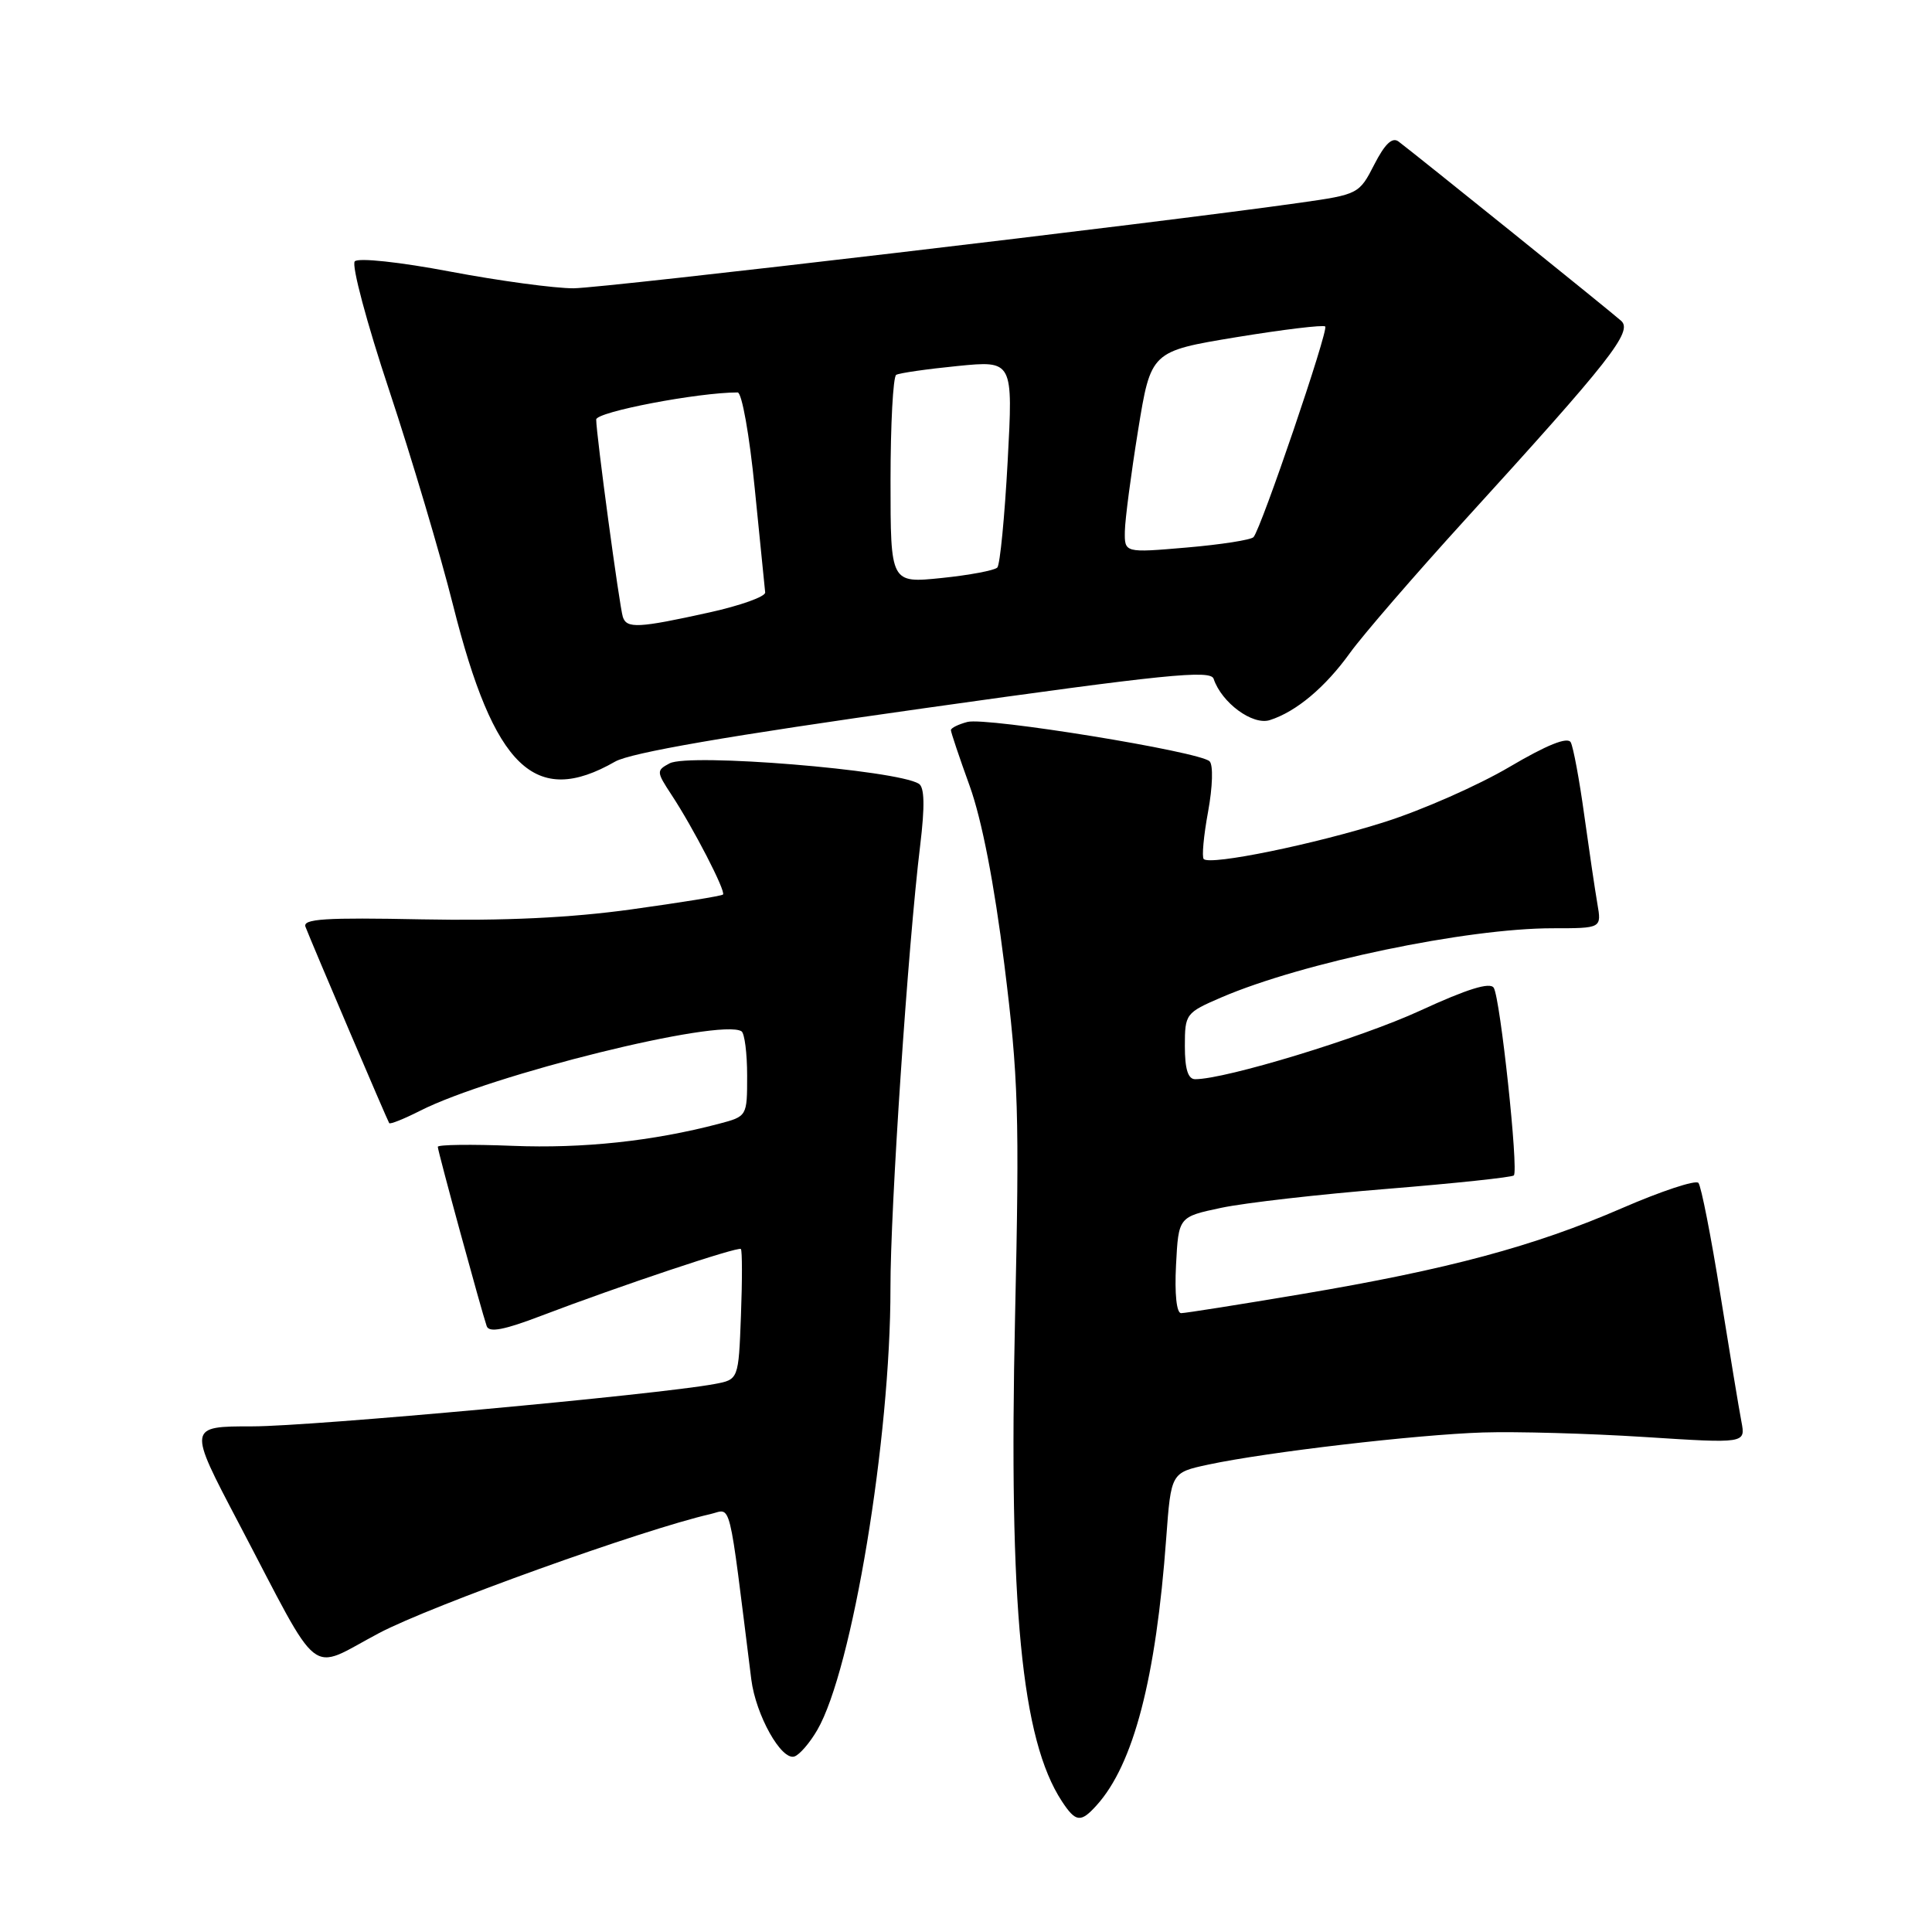 <?xml version="1.0" encoding="UTF-8" standalone="no"?>
<!DOCTYPE svg PUBLIC "-//W3C//DTD SVG 1.1//EN" "http://www.w3.org/Graphics/SVG/1.1/DTD/svg11.dtd" >
<svg xmlns="http://www.w3.org/2000/svg" xmlns:xlink="http://www.w3.org/1999/xlink" version="1.1" viewBox="0 0 256 256">
 <g >
 <path fill="currentColor"
d=" M 145.30 239.22 C 150.20 233.80 153.17 222.42 154.53 203.81 C 155.17 195.13 155.17 195.13 160.09 194.07 C 167.79 192.42 187.70 190.09 196.50 189.81 C 200.90 189.67 210.53 189.94 217.90 190.41 C 231.30 191.27 231.30 191.27 230.75 188.39 C 230.44 186.80 229.19 179.20 227.95 171.50 C 226.72 163.80 225.41 157.16 225.05 156.74 C 224.68 156.32 220.13 157.83 214.94 160.08 C 203.26 165.15 191.90 168.20 172.50 171.47 C 164.25 172.86 157.05 174.00 156.50 174.00 C 155.90 174.00 155.63 171.43 155.83 167.62 C 156.16 161.24 156.16 161.24 161.83 160.04 C 164.95 159.38 174.84 158.25 183.81 157.53 C 192.78 156.80 200.33 156.00 200.59 155.75 C 201.24 155.10 198.80 132.29 197.93 130.89 C 197.45 130.10 194.42 131.04 188.19 133.91 C 180.32 137.54 162.40 143.00 158.37 143.00 C 157.42 143.00 157.00 141.67 157.00 138.62 C 157.00 134.34 157.11 134.20 161.84 132.16 C 172.59 127.54 194.34 123.00 205.74 123.00 C 212.22 123.00 212.22 123.00 211.66 119.75 C 211.35 117.96 210.57 112.67 209.92 108.00 C 209.28 103.33 208.47 98.99 208.13 98.36 C 207.71 97.60 204.97 98.70 200.00 101.63 C 195.88 104.06 188.45 107.34 183.50 108.91 C 174.24 111.86 160.37 114.70 159.50 113.83 C 159.23 113.56 159.49 110.73 160.08 107.54 C 160.68 104.26 160.77 101.37 160.28 100.88 C 158.99 99.59 130.73 95.00 128.19 95.66 C 126.98 95.98 126.00 96.46 126.00 96.75 C 126.00 97.03 127.12 100.37 128.50 104.18 C 130.10 108.64 131.74 117.05 133.08 127.80 C 134.95 142.79 135.10 147.57 134.50 174.50 C 133.65 212.95 135.35 230.50 140.70 238.67 C 142.54 241.47 143.20 241.55 145.30 239.22 Z  M 108.29 229.24 C 112.92 221.31 118.01 190.56 117.99 170.69 C 117.97 160.21 120.31 125.32 121.93 112.01 C 122.56 106.80 122.50 104.31 121.75 103.85 C 118.78 102.01 91.30 99.77 88.72 101.15 C 86.96 102.09 86.97 102.26 88.98 105.32 C 91.85 109.67 96.21 118.12 95.80 118.53 C 95.62 118.72 90.15 119.60 83.65 120.50 C 75.58 121.62 66.78 122.03 55.90 121.82 C 43.06 121.56 40.07 121.75 40.48 122.81 C 41.39 125.17 51.34 148.49 51.57 148.82 C 51.70 149.00 53.54 148.26 55.65 147.19 C 65.10 142.39 95.41 134.90 98.25 136.65 C 98.66 136.91 99.00 139.55 99.00 142.52 C 99.00 147.92 99.00 147.92 95.25 148.91 C 86.50 151.21 77.25 152.20 67.94 151.83 C 62.47 151.61 58.00 151.67 58.01 151.96 C 58.01 152.54 63.79 173.68 64.49 175.72 C 64.80 176.61 66.79 176.23 71.71 174.35 C 82.02 170.42 97.81 165.14 98.17 165.50 C 98.35 165.68 98.36 169.64 98.18 174.31 C 97.86 182.80 97.86 182.80 94.68 183.39 C 87.04 184.81 41.26 189.00 33.46 189.00 C 24.89 189.00 24.89 189.00 31.59 201.75 C 42.81 223.11 40.67 221.43 50.25 216.38 C 57.19 212.73 85.21 202.66 94.11 200.63 C 96.99 199.97 96.46 197.84 99.55 222.53 C 100.15 227.27 103.54 233.32 105.27 232.74 C 105.94 232.52 107.30 230.95 108.29 229.24 Z  M 81.50 100.92 C 83.55 99.74 96.50 97.50 122.42 93.85 C 154.31 89.35 160.41 88.73 160.81 89.94 C 161.87 93.12 165.98 96.14 168.25 95.42 C 171.75 94.31 175.60 91.08 178.89 86.50 C 180.57 84.17 187.42 76.24 194.12 68.88 C 213.38 47.74 216.38 43.93 214.82 42.52 C 213.54 41.36 187.72 20.57 185.31 18.75 C 184.48 18.13 183.50 19.07 182.10 21.80 C 180.11 25.70 179.98 25.77 172.29 26.86 C 153.41 29.54 80.07 38.17 76.00 38.20 C 73.53 38.21 66.18 37.22 59.67 35.99 C 52.98 34.72 47.48 34.13 47.01 34.63 C 46.55 35.11 48.60 42.80 51.57 51.72 C 54.53 60.65 58.35 73.47 60.04 80.22 C 65.46 101.77 70.89 107.00 81.50 100.92 Z  M 82.53 81.75 C 82.08 80.36 79.00 57.54 79.00 55.59 C 79.00 54.58 92.47 52.00 97.74 52.00 C 98.30 52.00 99.31 57.65 100.01 64.75 C 100.71 71.76 101.33 77.95 101.39 78.50 C 101.45 79.05 98.12 80.24 94.00 81.15 C 84.60 83.23 83.04 83.31 82.53 81.75 Z  M 118.00 63.70 C 118.00 56.23 118.34 49.92 118.75 49.67 C 119.16 49.43 122.82 48.90 126.87 48.50 C 134.24 47.77 134.24 47.77 133.52 61.14 C 133.12 68.49 132.51 74.81 132.15 75.20 C 131.79 75.58 128.46 76.21 124.75 76.59 C 118.00 77.28 118.00 77.28 118.00 63.70 Z  M 149.05 70.38 C 149.08 68.80 149.87 62.79 150.80 57.03 C 152.50 46.55 152.50 46.55 163.82 44.68 C 170.05 43.66 175.35 43.02 175.60 43.26 C 176.07 43.73 167.12 70.02 166.10 71.17 C 165.77 71.54 161.79 72.16 157.25 72.55 C 149.00 73.26 149.00 73.26 149.05 70.38 Z "/>
</g>
</svg>
